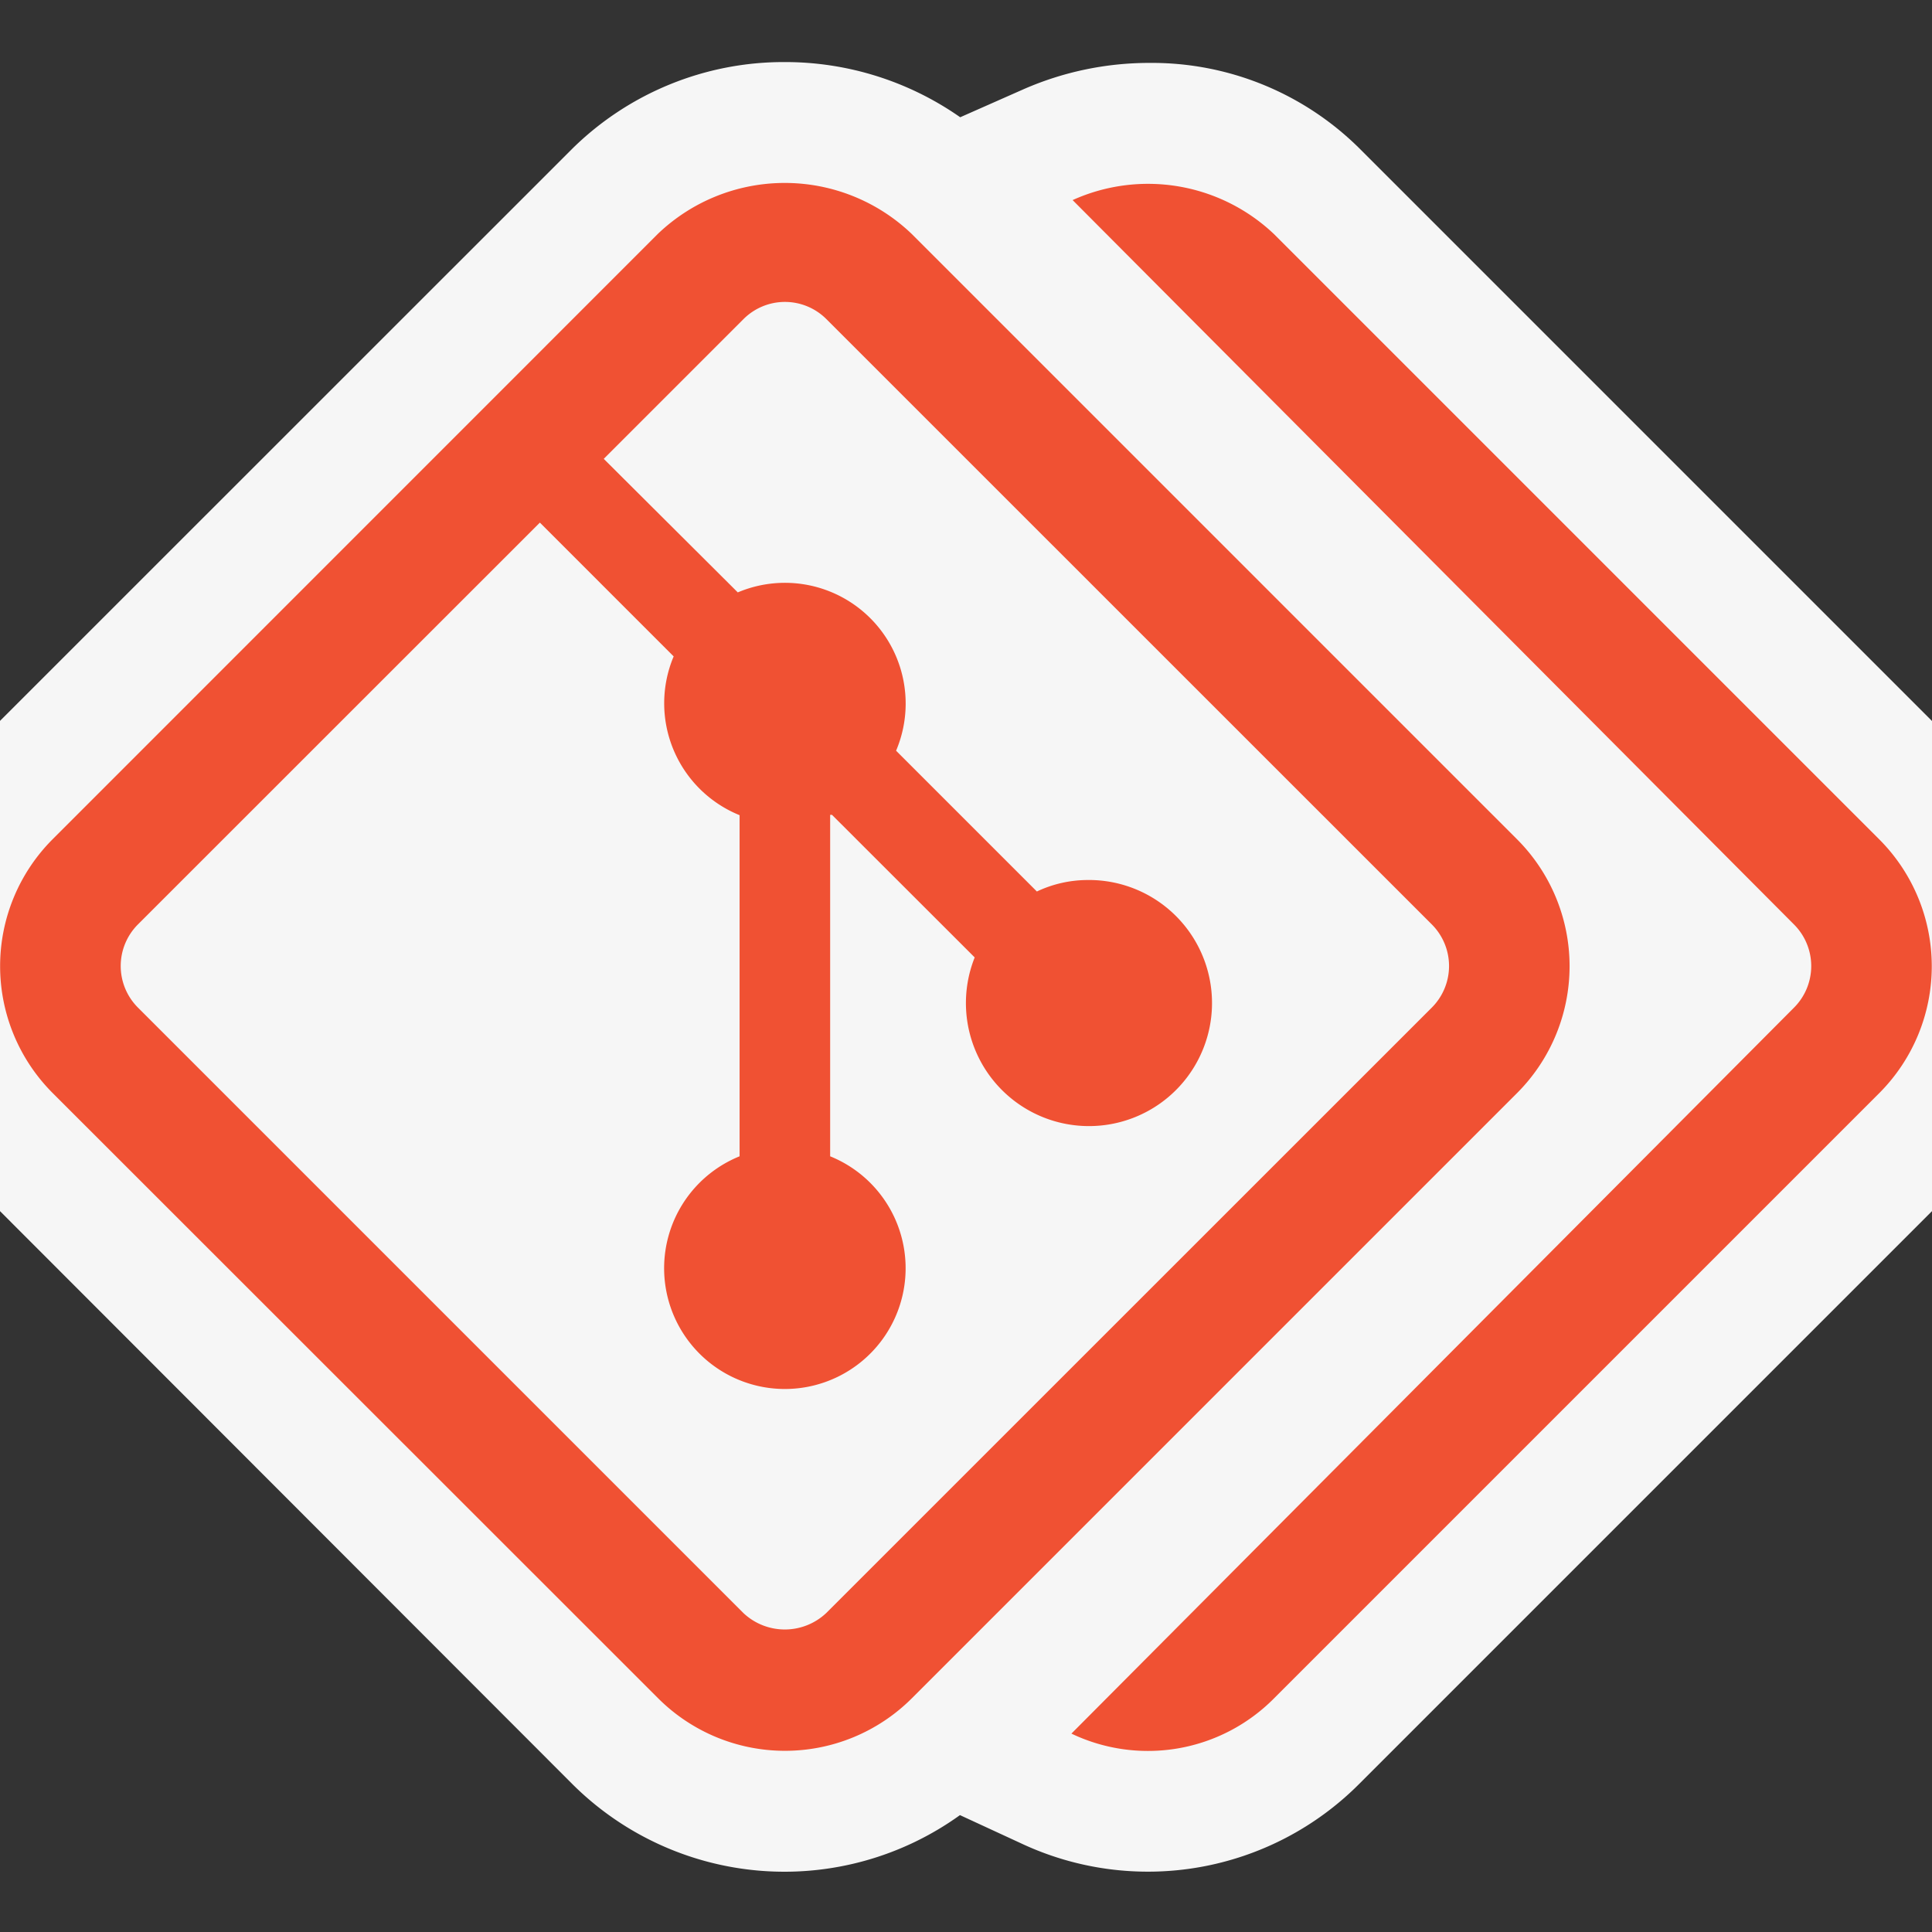 <svg xmlns="http://www.w3.org/2000/svg" viewBox="0 0 16 16"><rect x="0" y="0" width="16" height="16" fill="#333333" stroke="none"/><defs><style>.icon-canvas-transparent,.icon-vs-out{fill:#f6f6f6}.icon-canvas-transparent{opacity:0}.icon-git-orange{fill:#f05133}</style></defs><title>GitFork_16x</title><path class="icon-canvas-transparent" d="M16 0v16H0V0z"/><path class="icon-vs-out" d="M16 5.971v4.059l-4.742 4.742a2.47 2.47 0 0 1-2.808.491l-.5-.231a2.488 2.488 0 0 1-3.213-.26L0 10.03V5.97l4.742-4.741A2.494 2.494 0 0 1 6.5.514a2.527 2.527 0 0 1 1.452.457l.527-.233A2.592 2.592 0 0 1 9.516.521a2.439 2.439 0 0 1 1.742.708z"/><path class="icon-git-orange" d="M15.565 9.051l-5.014 5.014a1.47 1.47 0 0 1-1.678.292l5.985-6.013a.487.487 0 0 0 0-.687l-5.975-6a1.516 1.516 0 0 1 1.668.282l5.014 5.014a1.487 1.487 0 0 1 0 2.098zm-3 0l-5.014 5.014a1.486 1.486 0 0 1-2.1 0L.435 9.051a1.487 1.487 0 0 1 0-2.1l5.014-5.015a1.52 1.52 0 0 1 2.1 0l5.014 5.014a1.487 1.487 0 0 1 .002 2.101zm-.707-1.395L6.844 2.643a.485.485 0 0 0-.687 0L5 3.8l1.11 1.106a1 1 0 0 1 1.311 1.311l1.166 1.166A.986.986 0 0 1 9 7.288a1.019 1.019 0 1 1-.928.641L6.89 6.748h-.015v2.828a1 1 0 1 1-.75 0V6.751a1 1 0 0 1-.546-1.315L4.471 4.328 1.142 7.656a.487.487 0 0 0 0 .688l5.014 5.014a.5.5 0 0 0 .687 0l5.015-5.014a.487.487 0 0 0 0-.688z"/></svg>